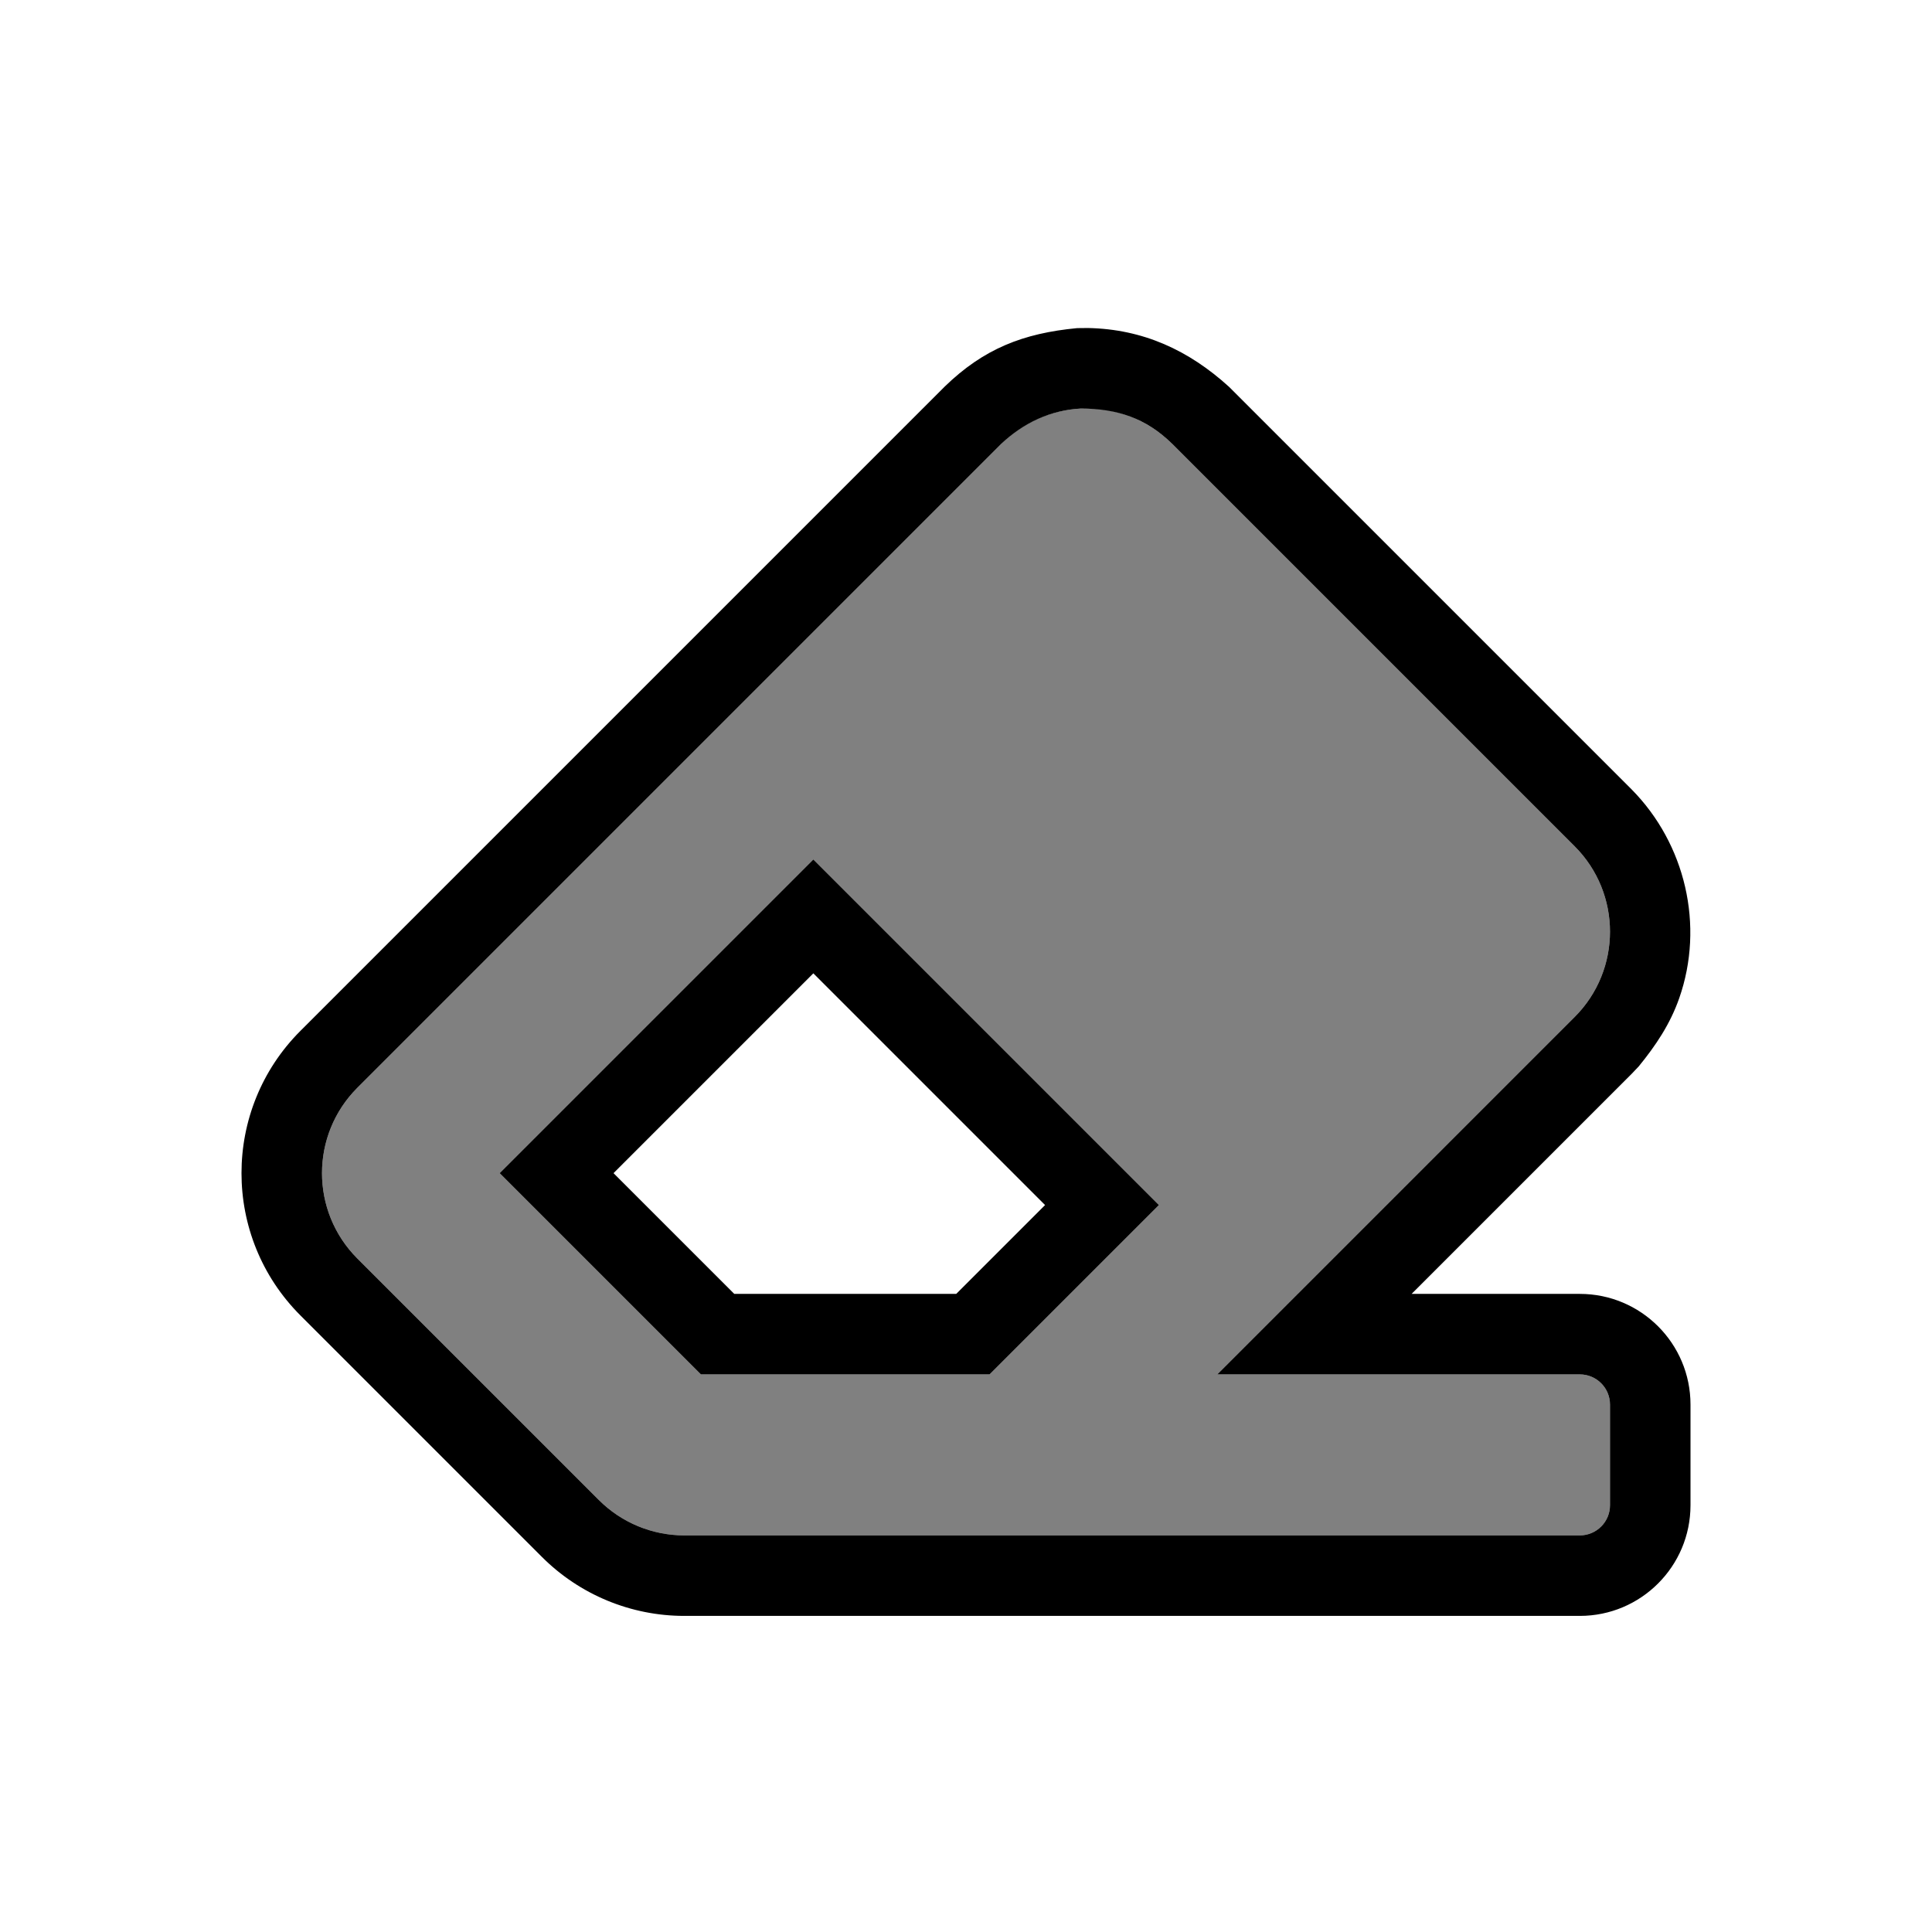 <?xml version="1.0" encoding="UTF-8"?>
<!DOCTYPE svg PUBLIC "-//W3C//DTD SVG 1.1//EN" "http://www.w3.org/Graphics/SVG/1.1/DTD/svg11.dtd">
<svg version="1.1" xmlns="http://www.w3.org/2000/svg" xmlns:xlink="http://www.w3.org/1999/xlink" x="0" y="0" width="768" height="768" viewBox="0, 0, 768, 768">
  <g id="Background">
    <rect x="0" y="0" width="768" height="768" fill="#000000" fill-opacity="0"/>
  </g>
  <g id="レイヤー_1">
    <g>
      <path d="M625.942,404.285 C644.687,385.54 644.687,355.147 625.942,336.402 L465.941,176.403 C447.197,157.658 416.806,157.657 398.059,176.403 L142.059,432.402 C123.314,451.147 123.314,481.54 142.059,500.285 L238.059,596.284 C247.061,605.286 259.27,610.343 272,610.344 L628,610.344 C634.628,610.344 640,604.971 640,598.344 L640,558.344 C640,551.716 634.628,546.344 628,546.344 L483.884,546.344 L625.942,404.285 z M323.315,341.658 L460.688,479.031 L393.374,546.344 L278.629,546.344 L198.629,466.344 L323.315,341.658 z" fill="#808080"/>
      <path d="M432.49,130.391 C454.352,130.818 472.555,139.209 488.569,153.775 L648.569,313.775 C670.007,335.439 677.617,367.957 667.515,396.809 C663.919,407.081 658.228,415.566 651.406,423.927 L648.569,426.912 L561.138,514.343 L628,514.343 C652.301,514.344 672,534.043 672,558.344 L672,598.343 C672,622.644 652.301,642.344 628,642.344 L272,642.343 C250.783,642.343 230.435,633.915 215.431,618.912 L119.431,522.912 C88.189,491.67 88.189,441.017 119.431,409.775 L375.432,153.774 C391.053,138.566 406.779,132.482 428.163,130.435 L432.49,130.391 z M429.698,162.398 C417.609,163.012 406.769,168.122 398.059,176.402 L142.059,432.402 C123.314,451.147 123.314,481.54 142.059,500.285 L238.059,596.284 C247.061,605.286 259.27,610.343 272,610.344 L628,610.344 C634.628,610.344 640,604.971 640,598.344 L640,558.344 C640,551.716 634.628,546.344 628,546.344 L483.884,546.344 L625.942,404.284 C644.687,385.54 644.687,355.147 625.942,336.402 L465.941,176.402 C455.594,166.239 443.965,162.399 429.698,162.398 z M323.315,341.658 L460.688,479.03 L393.374,546.344 L278.629,546.344 L198.628,466.344 L323.315,341.658 z M323.315,386.912 L243.883,466.344 L291.883,514.343 L380.119,514.343 L415.432,479.03 L323.315,386.912 z" fill="#000000"/>
    </g>
  </g>
</svg>
